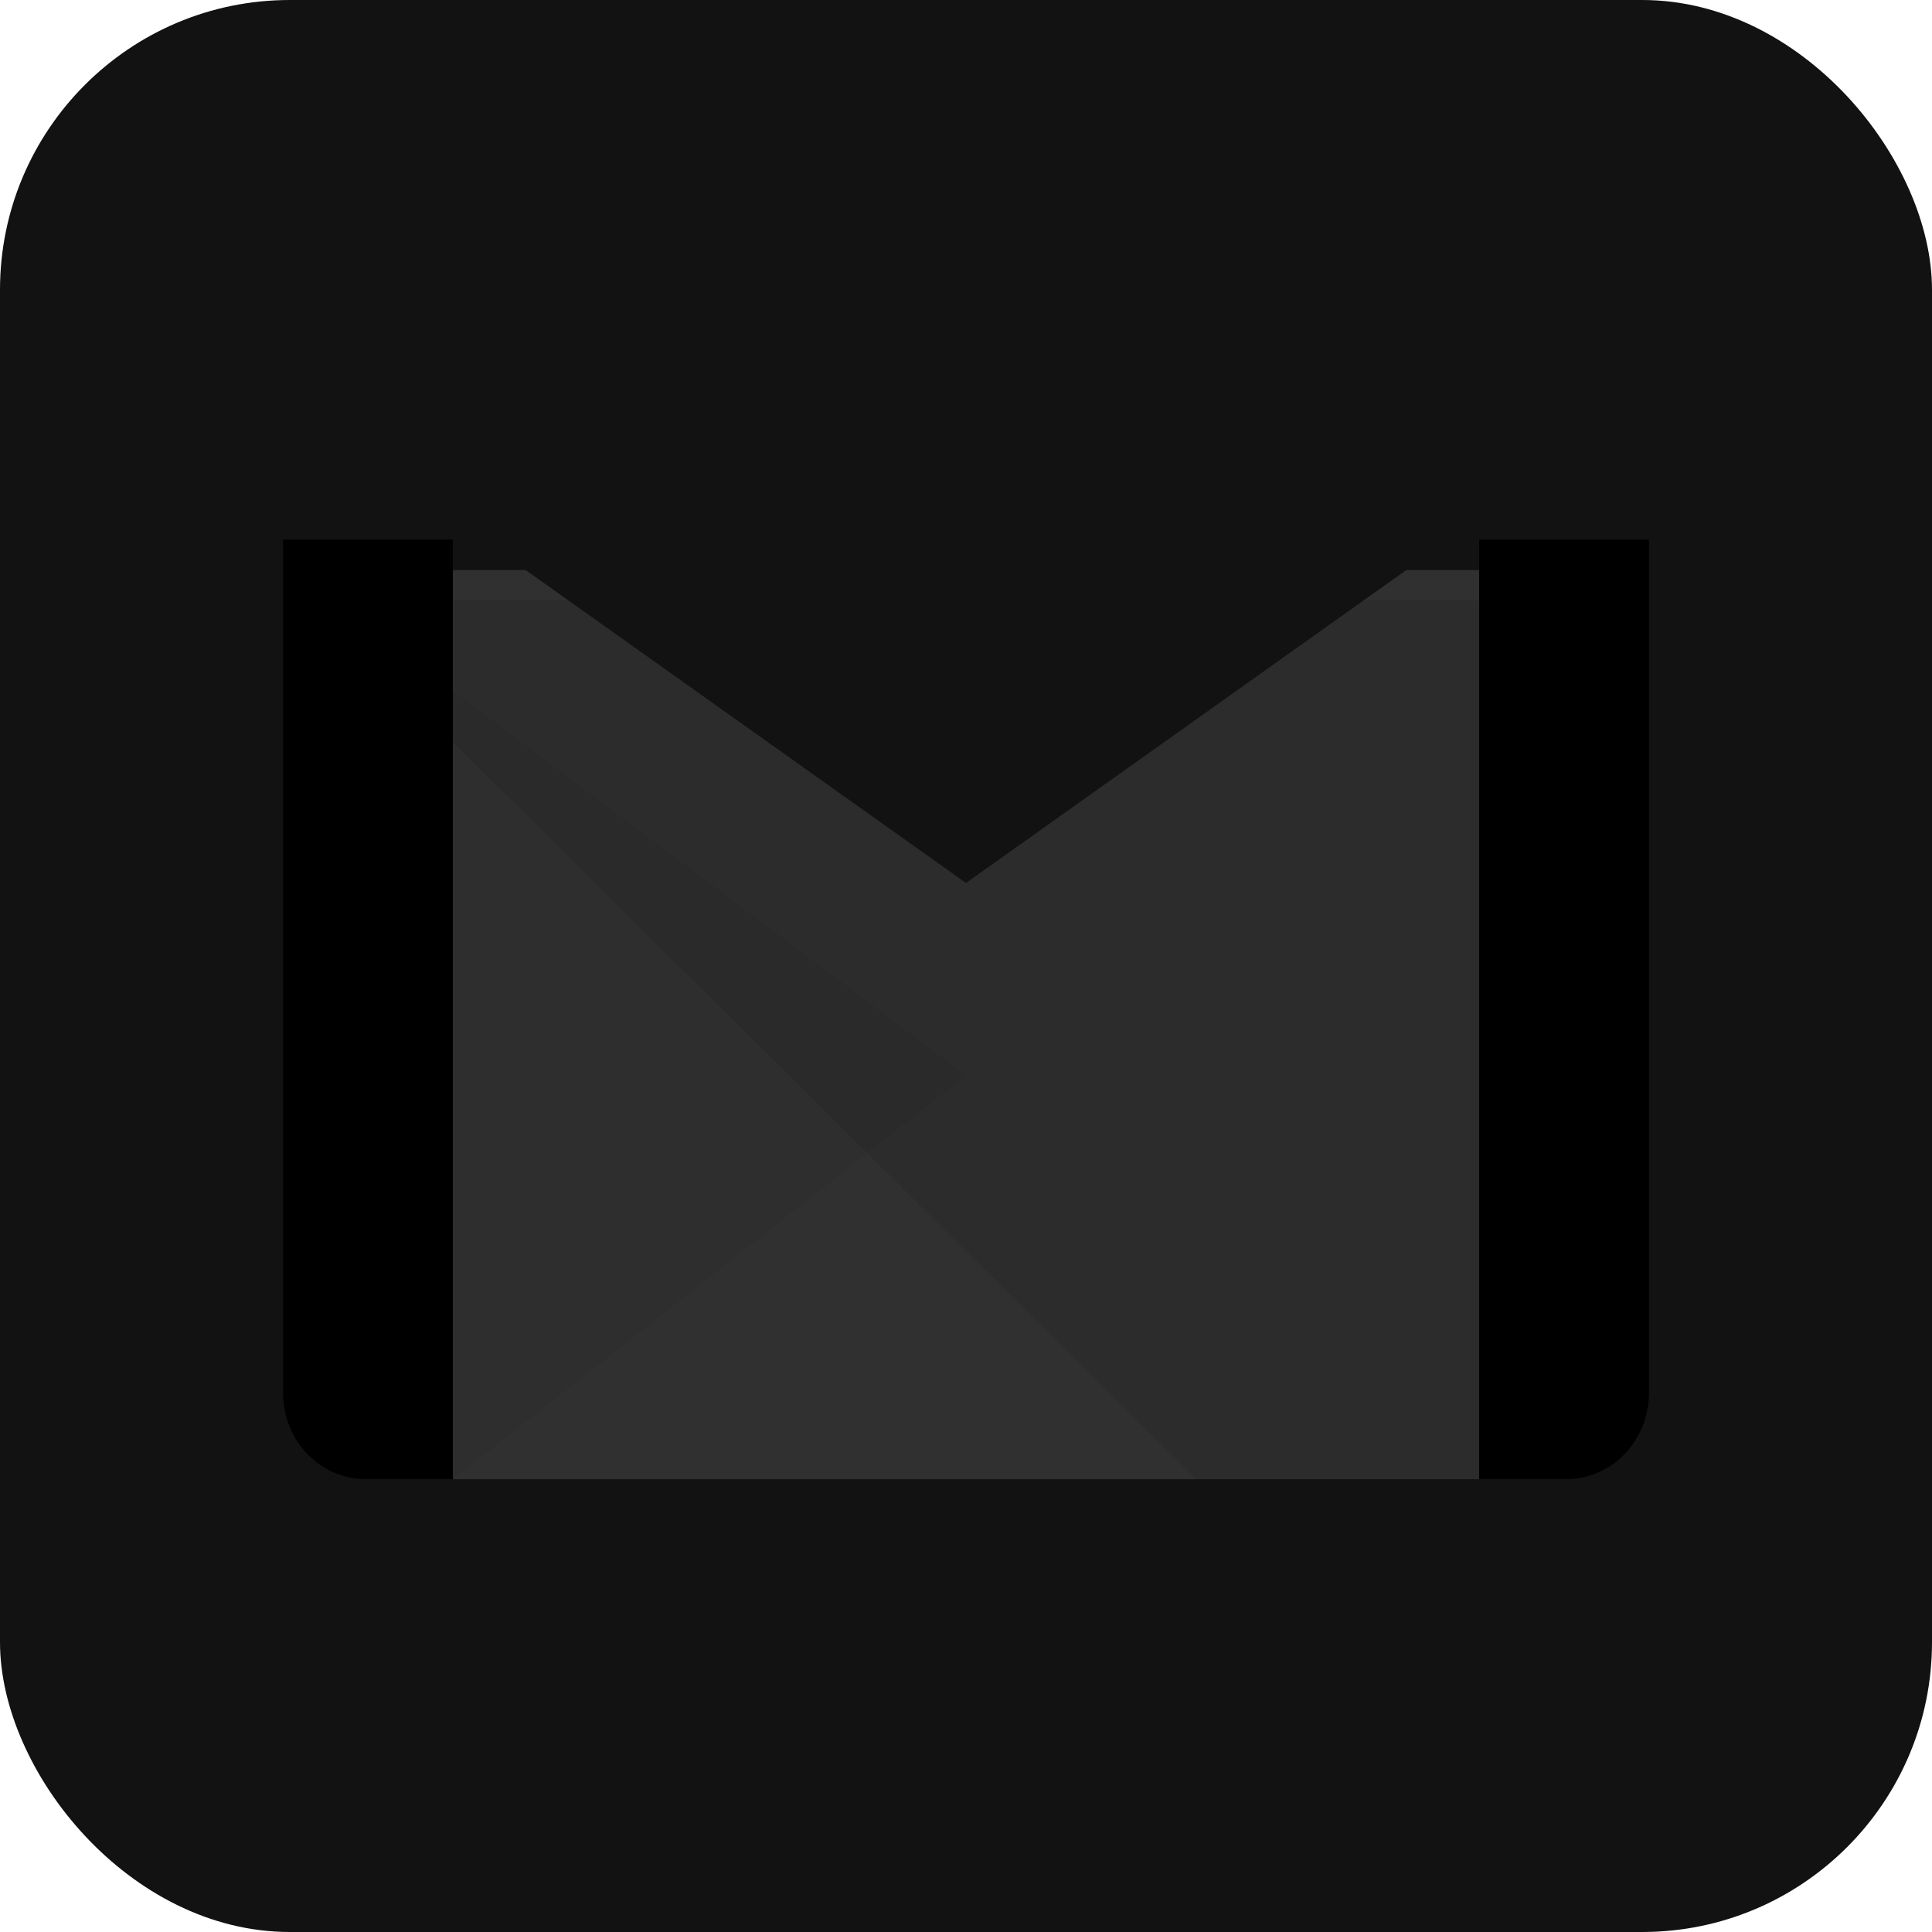 <!DOCTYPE svg PUBLIC "-//W3C//DTDSVG1.1//EN" "http://www.w3.org/Graphics/SVG/1.1/DTD/svg11.dtd">

<svg xmlns="http://www.w3.org/2000/svg" aria-label="Gmail" role="img" viewBox="0 0 512 512" fill="#000000">
    <g id="SVGRepo_bgCarrier" stroke-width="0"></g>
    <g id="SVGRepo_tracerCarrier" stroke-linecap="round" stroke-linejoin="round"></g>
    <g id="SVGRepo_iconCarrier">
        <rect stroke='none' width="512" height="512" rx="15%" fill="#121212"></rect>
        <path  fill="#303030" d="M120 392V151.075h272V392"></path>
        <path fill-opacity=".05" d="M256 285L120 392l-4-212"></path>
        <path  d="M120 392H97c-12 0-22-10-22-23V143h45z"></path>
        <path fill-opacity=".08" d="M317 392h77V159H82"></path>
        <path  fill="#121212" d="M97 121h318L256 234"></path>
        <path d="M392 392h23c12 0 22-10 22-23V143h-45z"></path>
        <path fill="none"  stroke-linecap="round" stroke-width="44" d="M97 143l159 115 159-115"></path>
    </g>
</svg>

